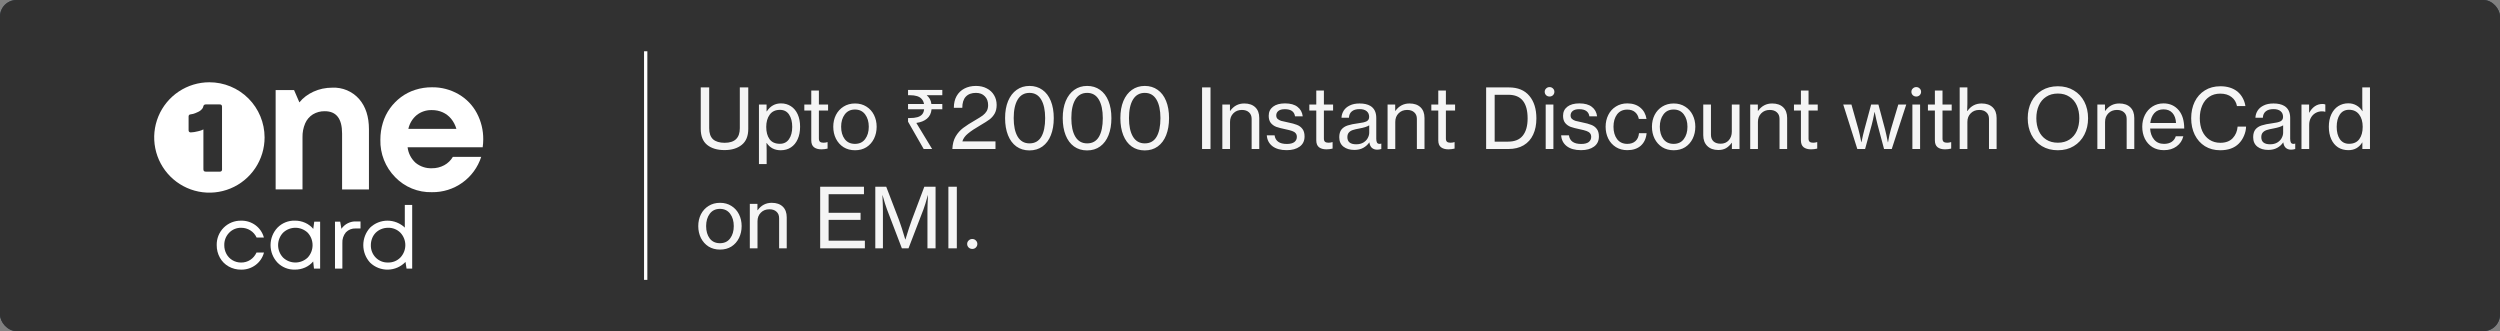 <svg width="302" height="40" viewBox="0 0 302 40" fill="none" xmlns="http://www.w3.org/2000/svg">
<rect x="0" y="0" width="302" height="40" fill="#808080" stroke="none"/>
<g clip-path="url(#clip0_488_8909)">
<rect width="302" height="40" rx="2" fill="#314251"/>
<rect width="302" height="40" rx="2" fill="#313131"/>
<g clip-path="url(#clip1_488_8909)">
<path d="M43.38 11.959C44.173 12.87 44.569 14.089 44.569 15.616V22.886H41.324V16.125C41.324 14.332 40.627 13.435 39.234 13.435C38.73 13.424 38.233 13.555 37.8 13.813C37.385 14.073 37.059 14.453 36.865 14.903C36.64 15.429 36.53 15.997 36.543 16.57V22.883H33.298V10.879H35.522L36.167 12.369C36.389 12.088 36.647 11.837 36.934 11.624C37.229 11.406 37.545 11.219 37.879 11.068C38.225 10.911 38.586 10.792 38.957 10.712C39.348 10.63 39.747 10.589 40.147 10.59C40.754 10.562 41.359 10.671 41.919 10.907C42.478 11.144 42.978 11.504 43.38 11.959V11.959Z" fill="white"/>
<path d="M58.309 17.79H49.238C49.323 18.513 49.667 19.18 50.206 19.669C50.759 20.12 51.459 20.354 52.173 20.324C52.693 20.332 53.206 20.206 53.663 19.959C54.097 19.724 54.459 19.374 54.707 18.947H58.131C57.727 20.203 56.929 21.296 55.857 22.065C54.784 22.833 53.493 23.237 52.173 23.216C51.346 23.237 50.524 23.087 49.758 22.773C48.993 22.459 48.301 21.989 47.727 21.393C47.143 20.798 46.685 20.093 46.379 19.317C46.074 18.542 45.927 17.713 45.949 16.88C45.946 16.187 46.047 15.498 46.249 14.835C46.438 14.205 46.731 13.611 47.116 13.078C47.487 12.566 47.933 12.113 48.439 11.733C48.957 11.348 49.535 11.051 50.15 10.855C50.804 10.645 51.487 10.54 52.173 10.544C53.308 10.526 54.426 10.819 55.408 11.389C56.343 11.929 57.105 12.723 57.609 13.678C58.123 14.651 58.386 15.736 58.376 16.835C58.375 17.155 58.353 17.474 58.309 17.79ZM50.34 13.9C49.827 14.327 49.471 14.914 49.329 15.567H55.131C55.003 15.116 54.783 14.696 54.486 14.333C54.211 14.004 53.865 13.742 53.475 13.566C53.065 13.384 52.621 13.293 52.174 13.299C51.511 13.278 50.861 13.491 50.339 13.9H50.34Z" fill="white"/>
<path d="M25.294 9.938C23.975 9.938 22.686 10.329 21.59 11.061C20.493 11.794 19.639 12.835 19.134 14.053C18.629 15.272 18.497 16.613 18.755 17.906C19.012 19.199 19.647 20.387 20.579 21.32C21.512 22.252 22.7 22.887 23.993 23.145C25.287 23.402 26.627 23.27 27.846 22.765C29.064 22.261 30.105 21.406 30.838 20.309C31.571 19.213 31.962 17.924 31.962 16.605C31.962 14.837 31.259 13.141 30.009 11.89C28.758 10.64 27.062 9.938 25.294 9.938V9.938ZM26.754 20.666C26.729 20.689 26.7 20.707 26.669 20.719C26.637 20.731 26.604 20.736 26.57 20.735H26.564C26.41 20.735 26.256 20.735 26.103 20.735H24.862C24.659 20.735 24.571 20.646 24.571 20.447V19.762C24.571 18.026 24.571 17.584 24.571 15.633L24.506 15.66C24.412 15.712 24.311 15.752 24.208 15.78L24.196 15.785C24.135 15.813 24.071 15.831 24.005 15.836C23.952 15.848 23.9 15.86 23.847 15.873C23.749 15.896 23.648 15.921 23.542 15.937H23.535C23.517 15.939 23.499 15.943 23.482 15.948L23.461 15.954H23.444C23.422 15.959 23.4 15.961 23.378 15.962L23.18 15.982L23.062 15.993C23.026 15.998 22.989 15.996 22.954 15.986C22.919 15.976 22.887 15.958 22.859 15.934C22.833 15.91 22.813 15.88 22.799 15.847C22.786 15.814 22.78 15.778 22.782 15.742C22.783 15.185 22.783 14.628 22.782 14.071C22.779 14.038 22.784 14.005 22.795 13.973C22.806 13.942 22.824 13.914 22.847 13.889C22.87 13.865 22.898 13.846 22.928 13.833C22.959 13.82 22.992 13.814 23.026 13.815C23.121 13.807 23.215 13.79 23.307 13.762L23.363 13.748C23.444 13.73 23.522 13.702 23.598 13.667L23.606 13.663L23.876 13.544C24.109 13.454 24.311 13.299 24.459 13.097C24.508 13.026 24.541 12.946 24.558 12.861C24.566 12.789 24.601 12.723 24.657 12.677C24.713 12.631 24.785 12.608 24.857 12.615H26.54C26.613 12.607 26.686 12.629 26.743 12.675C26.771 12.702 26.792 12.735 26.805 12.771C26.818 12.807 26.823 12.846 26.82 12.885V15.54C26.82 16.746 26.82 17.741 26.82 19.591V19.809C26.82 20.032 26.82 20.256 26.823 20.479C26.825 20.513 26.82 20.547 26.808 20.58C26.796 20.612 26.778 20.641 26.754 20.666V20.666Z" fill="white"/>
<path d="M27.622 32.191C27.176 31.941 26.809 31.572 26.562 31.126C26.305 30.664 26.173 30.143 26.179 29.615C26.169 29.225 26.239 28.837 26.383 28.474C26.528 28.111 26.745 27.782 27.02 27.505C27.296 27.229 27.625 27.011 27.987 26.865C28.349 26.719 28.737 26.649 29.127 26.657C29.756 26.643 30.371 26.838 30.875 27.213C31.366 27.58 31.719 28.101 31.877 28.692H30.996C30.836 28.338 30.575 28.038 30.246 27.832C29.912 27.622 29.524 27.512 29.129 27.517C28.858 27.511 28.588 27.561 28.338 27.665C28.088 27.769 27.862 27.924 27.676 28.121C27.484 28.319 27.334 28.553 27.234 28.809C27.134 29.066 27.086 29.34 27.093 29.616C27.088 29.987 27.179 30.354 27.356 30.68C27.526 30.994 27.778 31.255 28.085 31.436C28.401 31.622 28.762 31.718 29.129 31.714C29.521 31.72 29.907 31.608 30.235 31.394C30.565 31.176 30.825 30.868 30.985 30.508H31.888C31.731 31.109 31.374 31.64 30.875 32.012C30.371 32.388 29.756 32.585 29.127 32.573C28.6 32.58 28.081 32.448 27.622 32.191V32.191Z" fill="white"/>
<path d="M38.672 26.78V32.445H37.928L37.833 31.584C37.569 31.898 37.237 32.147 36.863 32.313C36.468 32.488 36.041 32.575 35.609 32.57C35.222 32.58 34.837 32.511 34.478 32.365C34.118 32.22 33.793 32.002 33.522 31.726C32.982 31.154 32.682 30.398 32.682 29.612C32.682 28.826 32.982 28.07 33.522 27.498C33.793 27.221 34.118 27.004 34.478 26.858C34.837 26.713 35.222 26.643 35.609 26.653C36.045 26.648 36.476 26.737 36.873 26.916C37.248 27.085 37.579 27.336 37.844 27.65L37.959 26.779L38.672 26.78ZM37.172 31.113C37.55 30.704 37.759 30.169 37.759 29.612C37.759 29.056 37.55 28.521 37.172 28.112C36.77 27.728 36.235 27.514 35.679 27.515C35.123 27.516 34.588 27.732 34.188 28.118C33.807 28.522 33.595 29.057 33.595 29.613C33.595 30.168 33.807 30.703 34.188 31.108C34.588 31.494 35.123 31.71 35.679 31.711C36.235 31.712 36.77 31.497 37.172 31.113V31.113Z" fill="white"/>
<path d="M43.551 26.749V27.599H42.974C42.754 27.586 42.533 27.621 42.328 27.701C42.122 27.782 41.936 27.906 41.783 28.065C41.481 28.431 41.329 28.898 41.358 29.372V32.445H40.467V26.78H41.096L41.243 27.64C41.442 27.35 41.713 27.115 42.029 26.959C42.345 26.803 42.695 26.731 43.047 26.749H43.551Z" fill="white"/>
<path d="M49.792 24.758V32.447H49.111L48.985 31.639C48.71 31.926 48.382 32.157 48.018 32.317C47.655 32.477 47.263 32.564 46.866 32.572C46.469 32.58 46.074 32.51 45.704 32.365C45.334 32.221 44.996 32.004 44.71 31.728C44.18 31.151 43.886 30.396 43.886 29.612C43.886 28.828 44.18 28.073 44.71 27.496C45.275 26.957 46.025 26.656 46.805 26.656C47.586 26.656 48.336 26.957 48.901 27.496V24.758H49.792ZM48.366 31.11C48.749 30.705 48.963 30.17 48.964 29.613C48.965 29.056 48.753 28.52 48.371 28.114C48.176 27.917 47.943 27.763 47.686 27.66C47.429 27.557 47.153 27.508 46.876 27.516C46.592 27.515 46.31 27.57 46.047 27.679C45.8 27.779 45.576 27.927 45.386 28.114C45.199 28.305 45.053 28.531 44.956 28.78C44.851 29.046 44.798 29.329 44.799 29.614C44.791 29.891 44.839 30.166 44.94 30.424C45.04 30.682 45.193 30.917 45.386 31.114C45.579 31.311 45.81 31.466 46.066 31.569C46.322 31.672 46.596 31.721 46.871 31.712C47.148 31.72 47.424 31.67 47.681 31.567C47.938 31.463 48.171 31.307 48.366 31.11V31.11Z" fill="white"/>
</g>
<path d="M78 6.195L78 33.809" stroke="white" stroke-width="0.4" stroke-miterlimit="10"/>
<path d="M87.52 18.13C86.64 18.13 85.94 17.92 85.42 17.5C84.907 17.08 84.65 16.44 84.65 15.58V10.56H85.67V15.49C85.67 16.097 85.827 16.543 86.14 16.83C86.46 17.11 86.927 17.25 87.54 17.25C88.76 17.25 89.37 16.663 89.37 15.49V10.56H90.39V15.58C90.39 16.44 90.127 17.08 89.6 17.5C89.08 17.92 88.387 18.13 87.52 18.13ZM92.601 12.63V13.45H92.631C93.051 12.81 93.621 12.49 94.341 12.49C94.794 12.49 95.194 12.603 95.541 12.83C95.894 13.057 96.168 13.383 96.361 13.81C96.554 14.23 96.651 14.73 96.651 15.31C96.651 15.883 96.554 16.383 96.361 16.81C96.174 17.237 95.904 17.567 95.551 17.8C95.204 18.033 94.791 18.15 94.311 18.15C93.944 18.15 93.618 18.077 93.331 17.93C93.044 17.777 92.808 17.56 92.621 17.28H92.591C92.604 17.533 92.611 17.833 92.611 18.18V19.82H91.681V12.63H92.601ZM94.211 17.37C94.691 17.37 95.058 17.183 95.311 16.81C95.571 16.437 95.701 15.943 95.701 15.33C95.701 14.717 95.574 14.22 95.321 13.84C95.068 13.46 94.701 13.27 94.221 13.27C93.674 13.27 93.261 13.463 92.981 13.85C92.701 14.237 92.561 14.73 92.561 15.33C92.561 15.943 92.694 16.437 92.961 16.81C93.228 17.183 93.644 17.37 94.211 17.37ZM99.222 18.04C98.842 18.04 98.542 17.953 98.322 17.78C98.108 17.607 98.002 17.33 98.002 16.95V13.35H97.162V12.63H98.002V10.94H98.922V12.63H100.032V13.35H98.922V16.74C98.922 16.927 98.968 17.057 99.062 17.13C99.155 17.203 99.292 17.24 99.472 17.24C99.632 17.24 99.788 17.217 99.942 17.17H99.972V17.95C99.725 18.01 99.475 18.04 99.222 18.04ZM103.289 18.15C102.762 18.15 102.299 18.027 101.899 17.78C101.505 17.527 101.199 17.183 100.979 16.75C100.765 16.317 100.659 15.837 100.659 15.31C100.659 14.79 100.765 14.317 100.979 13.89C101.199 13.463 101.505 13.127 101.899 12.88C102.299 12.627 102.762 12.5 103.289 12.5C103.815 12.5 104.275 12.627 104.669 12.88C105.062 13.127 105.365 13.463 105.579 13.89C105.792 14.317 105.899 14.79 105.899 15.31C105.899 15.837 105.792 16.317 105.579 16.75C105.365 17.183 105.062 17.527 104.669 17.78C104.275 18.027 103.815 18.15 103.289 18.15ZM103.279 17.38C103.812 17.38 104.222 17.187 104.509 16.8C104.802 16.413 104.949 15.917 104.949 15.31C104.949 14.71 104.802 14.213 104.509 13.82C104.215 13.427 103.805 13.23 103.279 13.23C102.752 13.23 102.342 13.427 102.049 13.82C101.755 14.213 101.609 14.71 101.609 15.31C101.609 15.917 101.752 16.413 102.039 16.8C102.332 17.187 102.745 17.38 103.279 17.38ZM111.582 18L109.692 14.7V14.26H109.912C110.266 14.26 110.562 14.227 110.802 14.16C111.049 14.093 111.242 13.983 111.382 13.83C111.522 13.677 111.606 13.467 111.632 13.2H109.692V12.56H111.622C111.576 12.313 111.482 12.113 111.342 11.96C111.202 11.8 111.012 11.683 110.772 11.61C110.539 11.537 110.252 11.5 109.912 11.5H109.692V10.86H113.832V11.5H111.942C112.096 11.627 112.222 11.777 112.322 11.95C112.422 12.123 112.486 12.327 112.512 12.56H113.832V13.2H112.532C112.486 13.687 112.299 14.067 111.972 14.34C111.652 14.607 111.226 14.777 110.692 14.85L112.602 18H111.582ZM118.435 15.13C117.788 15.503 117.288 15.837 116.935 16.13C116.582 16.417 116.355 16.733 116.255 17.08H120.255V18H115.045C115.072 17.393 115.205 16.887 115.445 16.48C115.685 16.073 115.985 15.733 116.345 15.46C116.712 15.18 117.222 14.853 117.875 14.48C118.242 14.267 118.525 14.087 118.725 13.94C118.925 13.787 119.082 13.613 119.195 13.42C119.308 13.22 119.365 12.98 119.365 12.7C119.365 12.253 119.232 11.897 118.965 11.63C118.705 11.357 118.348 11.22 117.895 11.22C117.362 11.22 116.952 11.373 116.665 11.68C116.385 11.987 116.245 12.433 116.245 13.02H115.225C115.225 12.473 115.335 12.003 115.555 11.61C115.782 11.21 116.095 10.907 116.495 10.7C116.902 10.487 117.368 10.38 117.895 10.38C118.395 10.38 118.832 10.48 119.205 10.68C119.585 10.873 119.878 11.147 120.085 11.5C120.292 11.847 120.395 12.24 120.395 12.68C120.395 13.087 120.315 13.433 120.155 13.72C119.995 14 119.788 14.237 119.535 14.43C119.282 14.617 118.915 14.85 118.435 15.13ZM124.355 18.17C123.748 18.17 123.222 18.01 122.775 17.69C122.335 17.37 121.998 16.917 121.765 16.33C121.532 15.743 121.415 15.057 121.415 14.27C121.415 13.477 121.535 12.79 121.775 12.21C122.022 11.623 122.365 11.173 122.805 10.86C123.252 10.54 123.772 10.38 124.365 10.38C124.958 10.38 125.475 10.537 125.915 10.85C126.355 11.157 126.695 11.603 126.935 12.19C127.175 12.777 127.295 13.47 127.295 14.27C127.295 15.057 127.178 15.743 126.945 16.33C126.712 16.917 126.375 17.37 125.935 17.69C125.495 18.01 124.968 18.17 124.355 18.17ZM124.365 17.32C124.998 17.32 125.472 17.057 125.785 16.53C126.098 15.997 126.255 15.243 126.255 14.27C126.255 13.317 126.095 12.57 125.775 12.03C125.455 11.49 124.985 11.22 124.365 11.22C123.738 11.22 123.262 11.49 122.935 12.03C122.615 12.563 122.455 13.31 122.455 14.27C122.455 15.223 122.615 15.97 122.935 16.51C123.262 17.05 123.738 17.32 124.365 17.32ZM131.318 18.17C130.711 18.17 130.185 18.01 129.738 17.69C129.298 17.37 128.961 16.917 128.728 16.33C128.495 15.743 128.378 15.057 128.378 14.27C128.378 13.477 128.498 12.79 128.738 12.21C128.985 11.623 129.328 11.173 129.768 10.86C130.215 10.54 130.735 10.38 131.328 10.38C131.921 10.38 132.438 10.537 132.878 10.85C133.318 11.157 133.658 11.603 133.898 12.19C134.138 12.777 134.258 13.47 134.258 14.27C134.258 15.057 134.141 15.743 133.908 16.33C133.675 16.917 133.338 17.37 132.898 17.69C132.458 18.01 131.931 18.17 131.318 18.17ZM131.328 17.32C131.961 17.32 132.435 17.057 132.748 16.53C133.061 15.997 133.218 15.243 133.218 14.27C133.218 13.317 133.058 12.57 132.738 12.03C132.418 11.49 131.948 11.22 131.328 11.22C130.701 11.22 130.225 11.49 129.898 12.03C129.578 12.563 129.418 13.31 129.418 14.27C129.418 15.223 129.578 15.97 129.898 16.51C130.225 17.05 130.701 17.32 131.328 17.32ZM138.281 18.17C137.674 18.17 137.147 18.01 136.701 17.69C136.261 17.37 135.924 16.917 135.691 16.33C135.457 15.743 135.341 15.057 135.341 14.27C135.341 13.477 135.461 12.79 135.701 12.21C135.947 11.623 136.291 11.173 136.731 10.86C137.177 10.54 137.697 10.38 138.291 10.38C138.884 10.38 139.401 10.537 139.841 10.85C140.281 11.157 140.621 11.603 140.861 12.19C141.101 12.777 141.221 13.47 141.221 14.27C141.221 15.057 141.104 15.743 140.871 16.33C140.637 16.917 140.301 17.37 139.861 17.69C139.421 18.01 138.894 18.17 138.281 18.17ZM138.291 17.32C138.924 17.32 139.397 17.057 139.711 16.53C140.024 15.997 140.181 15.243 140.181 14.27C140.181 13.317 140.021 12.57 139.701 12.03C139.381 11.49 138.911 11.22 138.291 11.22C137.664 11.22 137.187 11.49 136.861 12.03C136.541 12.563 136.381 13.31 136.381 14.27C136.381 15.223 136.541 15.97 136.861 16.51C137.187 17.05 137.664 17.32 138.291 17.32ZM145.21 10.56H146.23V18H145.21V10.56ZM148.578 12.63V13.39H148.608C149.034 12.797 149.601 12.5 150.308 12.5C150.874 12.5 151.318 12.653 151.638 12.96C151.958 13.267 152.118 13.697 152.118 14.25V18H151.198V14.36C151.198 14.02 151.091 13.757 150.878 13.57C150.671 13.377 150.384 13.28 150.018 13.28C149.598 13.28 149.254 13.417 148.988 13.69C148.721 13.957 148.588 14.303 148.588 14.73V18H147.658V12.63H148.578ZM155.43 18.14C154.704 18.14 154.13 17.98 153.71 17.66C153.297 17.34 153.07 16.903 153.03 16.35H153.97C154.07 17.043 154.564 17.39 155.45 17.39C155.857 17.39 156.16 17.313 156.36 17.16C156.56 17 156.66 16.793 156.66 16.54C156.66 16.353 156.61 16.203 156.51 16.09C156.417 15.977 156.274 15.887 156.08 15.82C155.894 15.753 155.624 15.683 155.27 15.61C154.817 15.517 154.457 15.423 154.19 15.33C153.924 15.23 153.7 15.073 153.52 14.86C153.347 14.647 153.26 14.357 153.26 13.99C153.26 13.523 153.434 13.157 153.78 12.89C154.127 12.623 154.61 12.49 155.23 12.49C155.884 12.49 156.387 12.63 156.74 12.91C157.1 13.183 157.31 13.563 157.37 14.05H156.44C156.354 13.477 155.944 13.19 155.21 13.19C154.864 13.19 154.604 13.26 154.43 13.4C154.257 13.54 154.17 13.72 154.17 13.94C154.17 14.12 154.224 14.26 154.33 14.36C154.437 14.46 154.58 14.54 154.76 14.6C154.947 14.653 155.227 14.717 155.6 14.79C156.04 14.877 156.394 14.973 156.66 15.08C156.934 15.18 157.157 15.343 157.33 15.57C157.504 15.79 157.59 16.097 157.59 16.49C157.59 17.017 157.394 17.423 157 17.71C156.607 17.997 156.084 18.14 155.43 18.14ZM160.227 18.04C159.847 18.04 159.547 17.953 159.327 17.78C159.114 17.607 159.007 17.33 159.007 16.95V13.35H158.167V12.63H159.007V10.94H159.927V12.63H161.037V13.35H159.927V16.74C159.927 16.927 159.974 17.057 160.067 17.13C160.161 17.203 160.297 17.24 160.477 17.24C160.637 17.24 160.794 17.217 160.947 17.17H160.977V17.95C160.731 18.01 160.481 18.04 160.227 18.04ZM166.863 17.35V18C166.69 18.053 166.523 18.08 166.363 18.08C166.11 18.08 165.9 18.01 165.733 17.87C165.567 17.723 165.463 17.503 165.423 17.21H165.403C165.223 17.477 164.983 17.693 164.683 17.86C164.383 18.027 164.023 18.11 163.603 18.11C163.07 18.11 162.633 17.98 162.293 17.72C161.953 17.453 161.783 17.073 161.783 16.58C161.783 16.18 161.873 15.867 162.053 15.64C162.24 15.413 162.493 15.25 162.813 15.15C163.14 15.043 163.567 14.957 164.093 14.89C164.54 14.837 164.867 14.76 165.073 14.66C165.287 14.553 165.393 14.373 165.393 14.12C165.393 13.827 165.293 13.597 165.093 13.43C164.893 13.263 164.61 13.18 164.243 13.18C163.83 13.18 163.513 13.273 163.293 13.46C163.08 13.64 162.967 13.893 162.953 14.22H162.053C162.067 13.907 162.157 13.62 162.323 13.36C162.49 13.1 162.733 12.893 163.053 12.74C163.373 12.58 163.767 12.5 164.233 12.5C164.773 12.5 165.207 12.597 165.533 12.79C166.013 13.077 166.253 13.563 166.253 14.25V16.76C166.253 16.967 166.283 17.123 166.343 17.23C166.403 17.33 166.507 17.38 166.653 17.38C166.727 17.38 166.787 17.37 166.833 17.35H166.863ZM163.833 17.43C164.167 17.43 164.453 17.36 164.693 17.22C164.933 17.073 165.11 16.893 165.223 16.68C165.343 16.46 165.403 16.24 165.403 16.02V15.14C165.163 15.293 164.77 15.42 164.223 15.52C163.883 15.58 163.613 15.643 163.413 15.71C163.213 15.777 163.053 15.88 162.933 16.02C162.82 16.153 162.763 16.337 162.763 16.57C162.763 17.143 163.12 17.43 163.833 17.43ZM168.539 12.63V13.39H168.569C168.995 12.797 169.562 12.5 170.269 12.5C170.835 12.5 171.279 12.653 171.599 12.96C171.919 13.267 172.079 13.697 172.079 14.25V18H171.159V14.36C171.159 14.02 171.052 13.757 170.839 13.57C170.632 13.377 170.345 13.28 169.979 13.28C169.559 13.28 169.215 13.417 168.949 13.69C168.682 13.957 168.549 14.303 168.549 14.73V18H167.619V12.63H168.539ZM174.964 18.04C174.584 18.04 174.284 17.953 174.064 17.78C173.85 17.607 173.744 17.33 173.744 16.95V13.35H172.904V12.63H173.744V10.94H174.664V12.63H175.774V13.35H174.664V16.74C174.664 16.927 174.71 17.057 174.804 17.13C174.897 17.203 175.034 17.24 175.214 17.24C175.374 17.24 175.53 17.217 175.684 17.17H175.714V17.95C175.467 18.01 175.217 18.04 174.964 18.04ZM182.276 10.56C183.356 10.56 184.179 10.9 184.746 11.58C185.313 12.253 185.596 13.163 185.596 14.31C185.596 15.057 185.466 15.707 185.206 16.26C184.953 16.813 184.569 17.243 184.056 17.55C183.549 17.85 182.933 18 182.206 18H179.526V10.56H182.276ZM182.166 17.11C182.979 17.11 183.576 16.867 183.956 16.38C184.343 15.893 184.536 15.203 184.536 14.31C184.536 12.403 183.766 11.45 182.226 11.45H180.556V17.11H182.166ZM187.19 11.66C187.023 11.66 186.883 11.607 186.77 11.5C186.657 11.387 186.6 11.25 186.6 11.09C186.6 10.93 186.657 10.797 186.77 10.69C186.883 10.577 187.023 10.52 187.19 10.52C187.35 10.52 187.487 10.577 187.6 10.69C187.713 10.797 187.77 10.93 187.77 11.09C187.77 11.25 187.713 11.387 187.6 11.5C187.487 11.607 187.35 11.66 187.19 11.66ZM186.72 12.63H187.65V18H186.72V12.63ZM190.987 18.14C190.26 18.14 189.687 17.98 189.267 17.66C188.854 17.34 188.627 16.903 188.587 16.35H189.527C189.627 17.043 190.12 17.39 191.007 17.39C191.414 17.39 191.717 17.313 191.917 17.16C192.117 17 192.217 16.793 192.217 16.54C192.217 16.353 192.167 16.203 192.067 16.09C191.974 15.977 191.83 15.887 191.637 15.82C191.45 15.753 191.18 15.683 190.827 15.61C190.374 15.517 190.014 15.423 189.747 15.33C189.48 15.23 189.257 15.073 189.077 14.86C188.904 14.647 188.817 14.357 188.817 13.99C188.817 13.523 188.99 13.157 189.337 12.89C189.684 12.623 190.167 12.49 190.787 12.49C191.44 12.49 191.944 12.63 192.297 12.91C192.657 13.183 192.867 13.563 192.927 14.05H191.997C191.91 13.477 191.5 13.19 190.767 13.19C190.42 13.19 190.16 13.26 189.987 13.4C189.814 13.54 189.727 13.72 189.727 13.94C189.727 14.12 189.78 14.26 189.887 14.36C189.994 14.46 190.137 14.54 190.317 14.6C190.504 14.653 190.784 14.717 191.157 14.79C191.597 14.877 191.95 14.973 192.217 15.08C192.49 15.18 192.714 15.343 192.887 15.57C193.06 15.79 193.147 16.097 193.147 16.49C193.147 17.017 192.95 17.423 192.557 17.71C192.164 17.997 191.64 18.14 190.987 18.14ZM196.579 18.14C196.059 18.14 195.599 18.017 195.199 17.77C194.799 17.517 194.493 17.177 194.279 16.75C194.066 16.317 193.959 15.837 193.959 15.31C193.959 14.79 194.066 14.317 194.279 13.89C194.493 13.457 194.799 13.117 195.199 12.87C195.599 12.617 196.059 12.49 196.579 12.49C197.219 12.49 197.743 12.66 198.149 13C198.556 13.333 198.806 13.79 198.899 14.37H197.969C197.903 14.017 197.749 13.74 197.509 13.54C197.276 13.34 196.966 13.24 196.579 13.24C196.046 13.24 195.633 13.433 195.339 13.82C195.053 14.207 194.909 14.703 194.909 15.31C194.909 15.917 195.053 16.413 195.339 16.8C195.633 17.187 196.046 17.38 196.579 17.38C196.993 17.38 197.323 17.267 197.569 17.04C197.816 16.813 197.956 16.497 197.989 16.09H198.909C198.849 16.73 198.616 17.233 198.209 17.6C197.803 17.96 197.259 18.14 196.579 18.14ZM202.185 18.15C201.658 18.15 201.195 18.027 200.795 17.78C200.402 17.527 200.095 17.183 199.875 16.75C199.662 16.317 199.555 15.837 199.555 15.31C199.555 14.79 199.662 14.317 199.875 13.89C200.095 13.463 200.402 13.127 200.795 12.88C201.195 12.627 201.658 12.5 202.185 12.5C202.712 12.5 203.172 12.627 203.565 12.88C203.958 13.127 204.262 13.463 204.475 13.89C204.688 14.317 204.795 14.79 204.795 15.31C204.795 15.837 204.688 16.317 204.475 16.75C204.262 17.183 203.958 17.527 203.565 17.78C203.172 18.027 202.712 18.15 202.185 18.15ZM202.175 17.38C202.708 17.38 203.118 17.187 203.405 16.8C203.698 16.413 203.845 15.917 203.845 15.31C203.845 14.71 203.698 14.213 203.405 13.82C203.112 13.427 202.702 13.23 202.175 13.23C201.648 13.23 201.238 13.427 200.945 13.82C200.652 14.213 200.505 14.71 200.505 15.31C200.505 15.917 200.648 16.413 200.935 16.8C201.228 17.187 201.642 17.38 202.175 17.38ZM207.573 18.12C207.013 18.12 206.569 17.96 206.243 17.64C205.916 17.32 205.753 16.883 205.753 16.33V12.63H206.683V16.28C206.683 16.62 206.786 16.887 206.993 17.08C207.199 17.267 207.486 17.36 207.853 17.36C208.259 17.36 208.586 17.223 208.833 16.95C209.079 16.67 209.203 16.32 209.203 15.9V12.63H210.133V18H209.213V17.25H209.193C208.986 17.537 208.756 17.753 208.503 17.9C208.249 18.047 207.939 18.12 207.573 18.12ZM212.347 12.63V13.39H212.377C212.804 12.797 213.37 12.5 214.077 12.5C214.644 12.5 215.087 12.653 215.407 12.96C215.727 13.267 215.887 13.697 215.887 14.25V18H214.967V14.36C214.967 14.02 214.86 13.757 214.647 13.57C214.44 13.377 214.154 13.28 213.787 13.28C213.367 13.28 213.024 13.417 212.757 13.69C212.49 13.957 212.357 14.303 212.357 14.73V18H211.427V12.63H212.347ZM218.772 18.04C218.392 18.04 218.092 17.953 217.872 17.78C217.659 17.607 217.552 17.33 217.552 16.95V13.35H216.712V12.63H217.552V10.94H218.472V12.63H219.582V13.35H218.472V16.74C218.472 16.927 218.519 17.057 218.612 17.13C218.706 17.203 218.842 17.24 219.022 17.24C219.182 17.24 219.339 17.217 219.492 17.17H219.522V17.95C219.276 18.01 219.026 18.04 218.772 18.04ZM223.654 12.63L224.494 15.61C224.601 15.997 224.718 16.52 224.844 17.18H224.864C224.991 16.56 225.111 16.043 225.224 15.63L226.034 12.63H226.914L227.714 15.63C227.808 15.99 227.921 16.51 228.054 17.19H228.074C228.181 16.557 228.298 16.03 228.424 15.61L229.314 12.63H230.274L228.524 18H227.594L226.804 15.04C226.718 14.713 226.604 14.213 226.464 13.54H226.444C226.311 14.22 226.201 14.72 226.114 15.04L225.304 18H224.364L222.664 12.63H223.654ZM231.487 11.66C231.32 11.66 231.18 11.607 231.067 11.5C230.954 11.387 230.897 11.25 230.897 11.09C230.897 10.93 230.954 10.797 231.067 10.69C231.18 10.577 231.32 10.52 231.487 10.52C231.647 10.52 231.784 10.577 231.897 10.69C232.01 10.797 232.067 10.93 232.067 11.09C232.067 11.25 232.01 11.387 231.897 11.5C231.784 11.607 231.647 11.66 231.487 11.66ZM231.017 12.63H231.947V18H231.017V12.63ZM234.954 18.04C234.574 18.04 234.274 17.953 234.054 17.78C233.841 17.607 233.734 17.33 233.734 16.95V13.35H232.894V12.63H233.734V10.94H234.654V12.63H235.764V13.35H234.654V16.74C234.654 16.927 234.701 17.057 234.794 17.13C234.887 17.203 235.024 17.24 235.204 17.24C235.364 17.24 235.521 17.217 235.674 17.17H235.704V17.95C235.457 18.01 235.207 18.04 234.954 18.04ZM237.66 10.56V12.51C237.66 12.663 237.653 12.893 237.64 13.2L237.63 13.41H237.66C238.087 12.803 238.66 12.5 239.38 12.5C239.947 12.5 240.39 12.653 240.71 12.96C241.03 13.267 241.19 13.697 241.19 14.25V18H240.27V14.36C240.27 14.02 240.163 13.757 239.95 13.57C239.743 13.377 239.457 13.28 239.09 13.28C238.67 13.28 238.327 13.417 238.06 13.69C237.793 13.957 237.66 14.303 237.66 14.73V18H236.73V10.56H237.66ZM248.589 18.15C247.856 18.15 247.212 17.983 246.659 17.65C246.112 17.317 245.689 16.857 245.389 16.27C245.096 15.683 244.949 15.02 244.949 14.28C244.949 13.54 245.096 12.877 245.389 12.29C245.689 11.703 246.112 11.247 246.659 10.92C247.212 10.587 247.856 10.42 248.589 10.42C249.322 10.42 249.962 10.587 250.509 10.92C251.062 11.247 251.489 11.703 251.789 12.29C252.089 12.877 252.239 13.54 252.239 14.28C252.239 15.02 252.089 15.683 251.789 16.27C251.489 16.857 251.062 17.317 250.509 17.65C249.962 17.983 249.322 18.15 248.589 18.15ZM248.589 17.24C249.136 17.24 249.602 17.113 249.989 16.86C250.382 16.607 250.679 16.257 250.879 15.81C251.079 15.363 251.179 14.853 251.179 14.28C251.179 13.7 251.079 13.187 250.879 12.74C250.679 12.293 250.382 11.943 249.989 11.69C249.602 11.43 249.136 11.3 248.589 11.3C248.042 11.3 247.572 11.43 247.179 11.69C246.786 11.943 246.489 12.297 246.289 12.75C246.089 13.197 245.989 13.707 245.989 14.28C245.989 14.853 246.089 15.363 246.289 15.81C246.489 16.257 246.786 16.607 247.179 16.86C247.572 17.113 248.042 17.24 248.589 17.24ZM254.281 12.63V13.39H254.311C254.737 12.797 255.304 12.5 256.011 12.5C256.577 12.5 257.021 12.653 257.341 12.96C257.661 13.267 257.821 13.697 257.821 14.25V18H256.901V14.36C256.901 14.02 256.794 13.757 256.581 13.57C256.374 13.377 256.087 13.28 255.721 13.28C255.301 13.28 254.957 13.417 254.691 13.69C254.424 13.957 254.291 14.303 254.291 14.73V18H253.361V12.63H254.281ZM261.404 18.14C260.87 18.14 260.404 18.017 260.004 17.77C259.61 17.517 259.307 17.177 259.094 16.75C258.887 16.317 258.784 15.837 258.784 15.31C258.784 14.79 258.89 14.317 259.104 13.89C259.324 13.457 259.627 13.117 260.014 12.87C260.407 12.617 260.854 12.49 261.354 12.49C262.114 12.49 262.727 12.767 263.194 13.32C263.634 13.847 263.854 14.583 263.854 15.53H259.734C259.767 16.077 259.93 16.523 260.224 16.87C260.517 17.21 260.914 17.38 261.414 17.38C261.78 17.38 262.087 17.3 262.334 17.14C262.58 16.973 262.747 16.747 262.834 16.46H263.744C263.624 16.967 263.354 17.373 262.934 17.68C262.52 17.987 262.01 18.14 261.404 18.14ZM262.864 14.86C262.837 14.34 262.694 13.937 262.434 13.65C262.174 13.357 261.814 13.21 261.354 13.21C260.887 13.21 260.517 13.36 260.244 13.66C259.977 13.96 259.814 14.36 259.754 14.86H262.864ZM268.195 18.15C267.502 18.15 266.888 17.987 266.355 17.66C265.828 17.327 265.418 16.867 265.125 16.28C264.838 15.693 264.695 15.027 264.695 14.28C264.695 13.547 264.835 12.887 265.115 12.3C265.402 11.713 265.812 11.253 266.345 10.92C266.878 10.587 267.505 10.42 268.225 10.42C269.065 10.42 269.755 10.637 270.295 11.07C270.555 11.29 270.765 11.55 270.925 11.85C271.085 12.143 271.192 12.463 271.245 12.81H270.225C270.138 12.35 269.918 11.987 269.565 11.72C269.218 11.447 268.765 11.31 268.205 11.31C267.692 11.31 267.248 11.437 266.875 11.69C266.502 11.943 266.218 12.297 266.025 12.75C265.832 13.197 265.735 13.707 265.735 14.28C265.735 14.867 265.835 15.387 266.035 15.84C266.242 16.287 266.532 16.633 266.905 16.88C267.285 17.127 267.722 17.25 268.215 17.25C268.855 17.25 269.352 17.067 269.705 16.7C270.058 16.327 270.258 15.857 270.305 15.29H271.325C271.318 15.663 271.235 16.033 271.075 16.4C270.922 16.767 270.708 17.087 270.435 17.36C269.902 17.887 269.155 18.15 268.195 18.15ZM277.264 17.35V18C277.09 18.053 276.924 18.08 276.764 18.08C276.51 18.08 276.3 18.01 276.134 17.87C275.967 17.723 275.864 17.503 275.824 17.21H275.804C275.624 17.477 275.384 17.693 275.084 17.86C274.784 18.027 274.424 18.11 274.004 18.11C273.47 18.11 273.034 17.98 272.694 17.72C272.354 17.453 272.184 17.073 272.184 16.58C272.184 16.18 272.274 15.867 272.454 15.64C272.64 15.413 272.894 15.25 273.214 15.15C273.54 15.043 273.967 14.957 274.494 14.89C274.94 14.837 275.267 14.76 275.474 14.66C275.687 14.553 275.794 14.373 275.794 14.12C275.794 13.827 275.694 13.597 275.494 13.43C275.294 13.263 275.01 13.18 274.644 13.18C274.23 13.18 273.914 13.273 273.694 13.46C273.48 13.64 273.367 13.893 273.354 14.22H272.454C272.467 13.907 272.557 13.62 272.724 13.36C272.89 13.1 273.134 12.893 273.454 12.74C273.774 12.58 274.167 12.5 274.634 12.5C275.174 12.5 275.607 12.597 275.934 12.79C276.414 13.077 276.654 13.563 276.654 14.25V16.76C276.654 16.967 276.684 17.123 276.744 17.23C276.804 17.33 276.907 17.38 277.054 17.38C277.127 17.38 277.187 17.37 277.234 17.35H277.264ZM274.234 17.43C274.567 17.43 274.854 17.36 275.094 17.22C275.334 17.073 275.51 16.893 275.624 16.68C275.744 16.46 275.804 16.24 275.804 16.02V15.14C275.564 15.293 275.17 15.42 274.624 15.52C274.284 15.58 274.014 15.643 273.814 15.71C273.614 15.777 273.454 15.88 273.334 16.02C273.22 16.153 273.164 16.337 273.164 16.57C273.164 17.143 273.52 17.43 274.234 17.43ZM278.939 12.63V13.6H278.969C279.142 13.28 279.362 13.027 279.629 12.84C279.902 12.653 280.212 12.56 280.559 12.56C280.686 12.56 280.799 12.58 280.899 12.62V13.5H280.869C280.762 13.467 280.636 13.45 280.489 13.45C280.209 13.45 279.952 13.517 279.719 13.65C279.486 13.783 279.299 13.973 279.159 14.22C279.019 14.467 278.949 14.753 278.949 15.08V18H278.019V12.63H278.939ZM283.693 18.14C283.213 18.14 282.793 18.027 282.433 17.8C282.079 17.567 281.806 17.237 281.613 16.81C281.419 16.383 281.323 15.883 281.323 15.31C281.323 14.737 281.423 14.237 281.623 13.81C281.829 13.377 282.109 13.047 282.463 12.82C282.823 12.593 283.226 12.48 283.673 12.48C284.046 12.48 284.379 12.567 284.673 12.74C284.966 12.907 285.199 13.137 285.373 13.43H285.393C285.373 13.19 285.363 12.86 285.363 12.44V10.56H286.293V18H285.373V17.21H285.353C285.179 17.503 284.949 17.733 284.663 17.9C284.383 18.06 284.059 18.14 283.693 18.14ZM283.763 17.37C284.316 17.37 284.729 17.183 285.003 16.81C285.276 16.437 285.413 15.94 285.413 15.32C285.413 14.7 285.269 14.203 284.983 13.83C284.696 13.45 284.289 13.26 283.763 13.26C283.283 13.26 282.913 13.45 282.653 13.83C282.399 14.21 282.273 14.707 282.273 15.32C282.273 15.933 282.399 16.43 282.653 16.81C282.913 17.183 283.283 17.37 283.763 17.37ZM86.98 30.15C86.453 30.15 85.99 30.027 85.59 29.78C85.197 29.527 84.89 29.183 84.67 28.75C84.457 28.317 84.35 27.837 84.35 27.31C84.35 26.79 84.457 26.317 84.67 25.89C84.89 25.463 85.197 25.127 85.59 24.88C85.99 24.627 86.453 24.5 86.98 24.5C87.507 24.5 87.967 24.627 88.36 24.88C88.753 25.127 89.057 25.463 89.27 25.89C89.483 26.317 89.59 26.79 89.59 27.31C89.59 27.837 89.483 28.317 89.27 28.75C89.057 29.183 88.753 29.527 88.36 29.78C87.967 30.027 87.507 30.15 86.98 30.15ZM86.97 29.38C87.503 29.38 87.913 29.187 88.2 28.8C88.493 28.413 88.64 27.917 88.64 27.31C88.64 26.71 88.493 26.213 88.2 25.82C87.907 25.427 87.497 25.23 86.97 25.23C86.443 25.23 86.033 25.427 85.74 25.82C85.447 26.213 85.3 26.71 85.3 27.31C85.3 27.917 85.443 28.413 85.73 28.8C86.023 29.187 86.437 29.38 86.97 29.38ZM91.498 24.63V25.39H91.528C91.954 24.797 92.521 24.5 93.228 24.5C93.794 24.5 94.237 24.653 94.558 24.96C94.877 25.267 95.037 25.697 95.037 26.25V30H94.118V26.36C94.118 26.02 94.011 25.757 93.797 25.57C93.591 25.377 93.304 25.28 92.938 25.28C92.517 25.28 92.174 25.417 91.907 25.69C91.641 25.957 91.507 26.303 91.507 26.73V30H90.578V24.63H91.498ZM99.077 22.56H104.367V23.46H100.097V25.71H103.957V26.56H100.097V29.07H104.477V30H99.077V22.56ZM107.057 22.56L108.607 26.6C108.8 27.113 109.05 27.89 109.357 28.93H109.377C109.69 27.897 109.943 27.12 110.137 26.6L111.657 22.56H113.017V30H112.037V25.5C112.037 25.08 112.057 24.443 112.097 23.59H112.077C111.87 24.357 111.697 24.923 111.557 25.29L109.747 30H108.947L107.147 25.29C107.007 24.923 106.83 24.357 106.617 23.59H106.597C106.637 24.443 106.657 25.08 106.657 25.5V30H105.737V22.56H107.057ZM114.565 22.56H115.585V30H114.565V22.56ZM117.453 30.07C117.28 30.07 117.133 30.013 117.013 29.9C116.893 29.78 116.833 29.637 116.833 29.47C116.833 29.303 116.893 29.163 117.013 29.05C117.133 28.93 117.28 28.87 117.453 28.87C117.626 28.87 117.77 28.93 117.883 29.05C118.003 29.163 118.063 29.303 118.063 29.47C118.063 29.637 118.003 29.78 117.883 29.9C117.77 30.013 117.626 30.07 117.453 30.07Z" fill="white" fill-opacity="0.95"/>
</g>
<defs>
<clipPath id="clip0_488_8909">
<rect width="302" height="40" rx="2" fill="white"/>
</clipPath>
<clipPath id="clip1_488_8909">
<rect width="39.75" height="22.639" fill="white" transform="translate(18.625 9.938)"/>
</clipPath>
</defs>
</svg>
